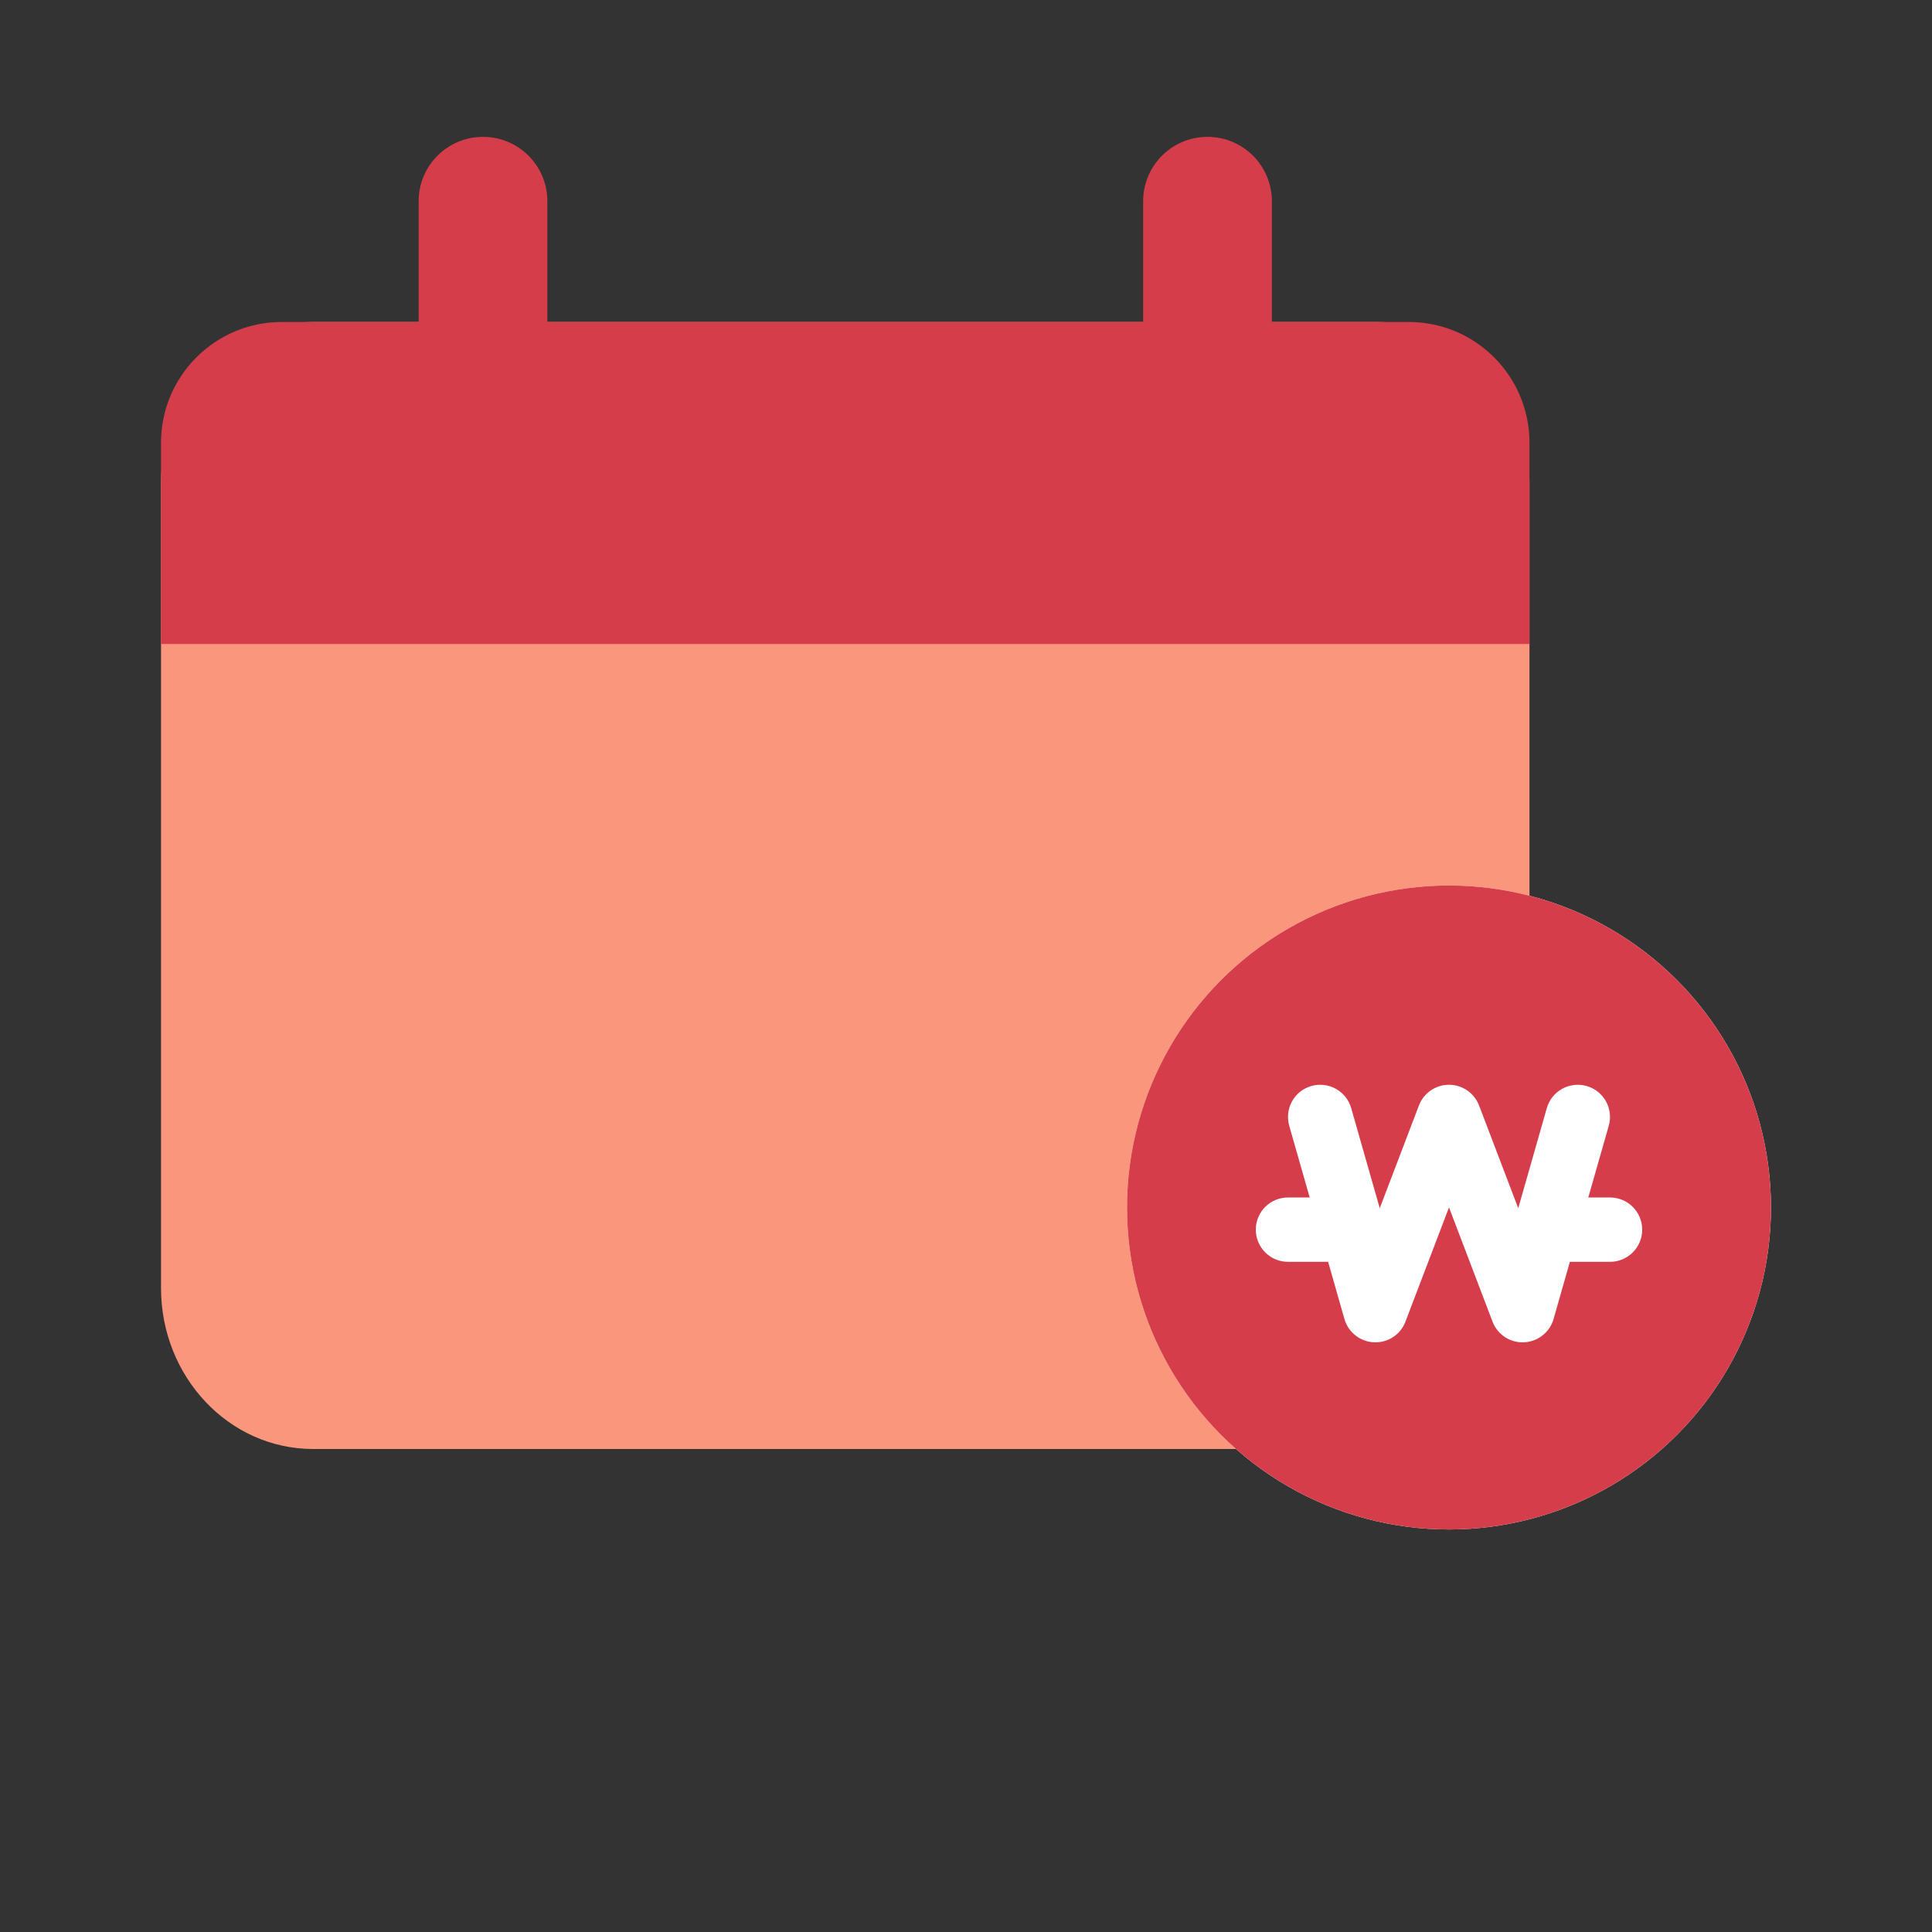 <svg width="32" height="32" viewBox="0 0 32 32" fill="none" xmlns="http://www.w3.org/2000/svg">
<rect x="0" y="0" width="32" height="32" fill="#333333" stroke="none"/>
<path d="M2.667 8C2.667 6.527 3.794 5.333 5.185 5.333H22.815C24.206 5.333 25.333 6.527 25.333 8V21.334C25.333 22.806 24.206 24 22.815 24H5.185C3.794 24 2.667 22.806 2.667 21.334V8Z" fill="#FA967C"/>
<g style="mix-blend-mode:multiply">
<path d="M20 2.267C20.589 2.267 21.066 2.744 21.066 3.333V5.333H23.333C24.438 5.333 25.333 6.229 25.333 7.333V10.667H2.667V7.333C2.667 6.229 3.563 5.333 4.667 5.333H6.934V3.333C6.934 2.744 7.411 2.267 8 2.267C8.589 2.267 9.066 2.744 9.066 3.333V5.333H18.934V3.333C18.934 2.744 19.411 2.267 20 2.267Z" fill="#D63D4A"/>
</g>
<g style="mix-blend-mode:multiply">
<circle cx="24" cy="20" r="5.333" fill="white"/>
<circle cx="24" cy="20" r="5.333" fill="#D63D4A"/>
</g>
<path d="M22.38 18.354C22.299 18.07 22.003 17.907 21.72 17.988C21.437 18.068 21.273 18.364 21.354 18.647L21.693 19.834H21.333C21.039 19.834 20.8 20.072 20.8 20.367C20.8 20.661 21.039 20.9 21.333 20.9H21.998L22.268 21.847C22.331 22.067 22.529 22.223 22.758 22.233C22.988 22.243 23.198 22.105 23.279 21.89L24 19.998L24.721 21.89C24.802 22.105 25.012 22.243 25.242 22.233C25.471 22.223 25.669 22.067 25.732 21.847L26.002 20.9H26.666C26.961 20.9 27.2 20.661 27.2 20.367C27.2 20.072 26.961 19.834 26.666 19.834H26.307L26.646 18.647C26.727 18.364 26.563 18.068 26.28 17.988C25.997 17.907 25.701 18.07 25.62 18.354L25.147 20.012L24.498 18.31C24.419 18.104 24.221 17.967 24 17.967C23.779 17.967 23.58 18.104 23.502 18.31L22.853 20.012L22.38 18.354Z" fill="white"/>
</svg>

